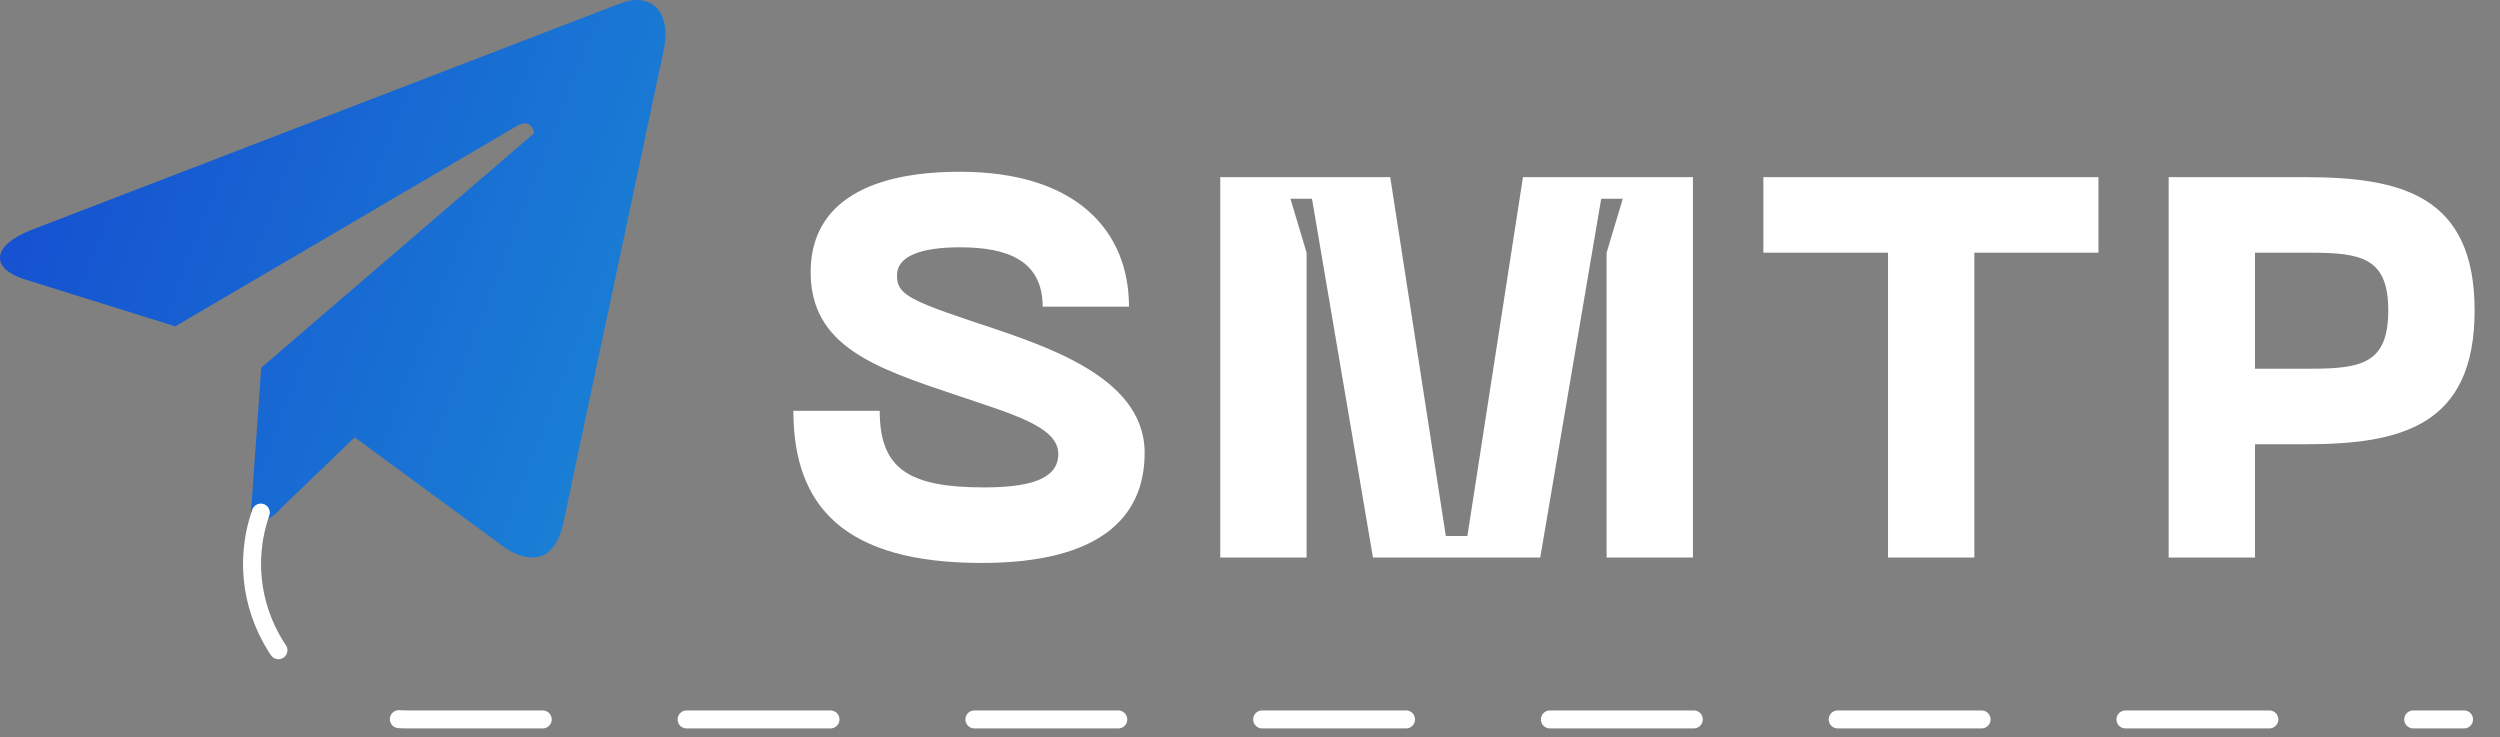 <svg width="139" height="41" viewBox="0 0 139 41" fill="none" xmlns="http://www.w3.org/2000/svg">
<rect x="0" y="0" width="139" height="41" fill="#808080" stroke="none"/>
<path d="M63.642 25.18C63.642 20.77 57.672 19.09 53.772 17.77C50.382 16.63 49.872 16.27 49.872 15.31C49.872 14.23 51.222 13.75 53.382 13.75C55.992 13.75 57.972 14.47 57.972 17.05H62.772C62.772 12.85 59.862 9.55 53.382 9.55C47.922 9.55 45.072 11.53 45.072 15.13C45.072 19.27 48.702 20.47 53.172 21.97C56.262 23.02 58.842 23.71 58.842 25.24C58.842 26.38 57.822 27.1 54.732 27.1C50.532 27.1 48.912 26.08 48.912 22.84H44.112C44.112 28.18 46.962 31.3 54.582 31.3C61.092 31.3 63.642 28.81 63.642 25.18ZM67.847 31H72.647V14.05L71.747 11.05H72.947L76.337 31H85.637L89.027 11.05H90.227L89.327 14.05V31H94.127V9.85H84.677L81.587 29.8H80.387L77.297 9.85H67.847V31ZM116.674 9.85H98.044V14.05H104.974V31H109.774V14.05H116.674V9.85ZM128.168 9.85H120.578V31H125.378V24.7H128.168C133.508 24.7 137.588 23.68 137.588 17.26C137.588 10.87 133.508 9.85 128.168 9.85ZM128.468 20.5H125.378V14.05H128.468C131.318 14.05 132.788 14.35 132.788 17.26C132.788 20.2 131.318 20.5 128.468 20.5Z" fill="white"/>
<path d="M14.525 20.444L13.914 29.087C14.243 29.09 14.568 29.016 14.864 28.872C15.16 28.727 15.419 28.517 15.621 28.256L19.722 24.317L28.237 30.57C29.788 31.447 30.884 30.99 31.309 29.132L36.894 2.829C37.386 0.515 36.089 -0.414 34.538 0.17L1.73 12.79C-0.536 13.689 -0.484 14.947 1.35 15.524L9.746 18.145L28.633 7.068C29.55 6.446 29.706 7.398 29.706 7.398L14.525 20.444Z" fill="url(#paint0_linear)"/>
<path d="M14.5 28.5V28.5C12.543 34.125 16.72 40 22.676 40H137" stroke="white" stroke-linecap="round" stroke-linejoin="round" stroke-dasharray="8 8"/>
<defs>
<linearGradient id="paint0_linear" x1="-1.398" y1="4.41935e-06" x2="104.21" y2="40.736" gradientUnits="userSpaceOnUse">
<stop stop-color="#1549D0"/>
<stop offset="1" stop-color="#22DDDD"/>
</linearGradient>
</defs>
</svg>
